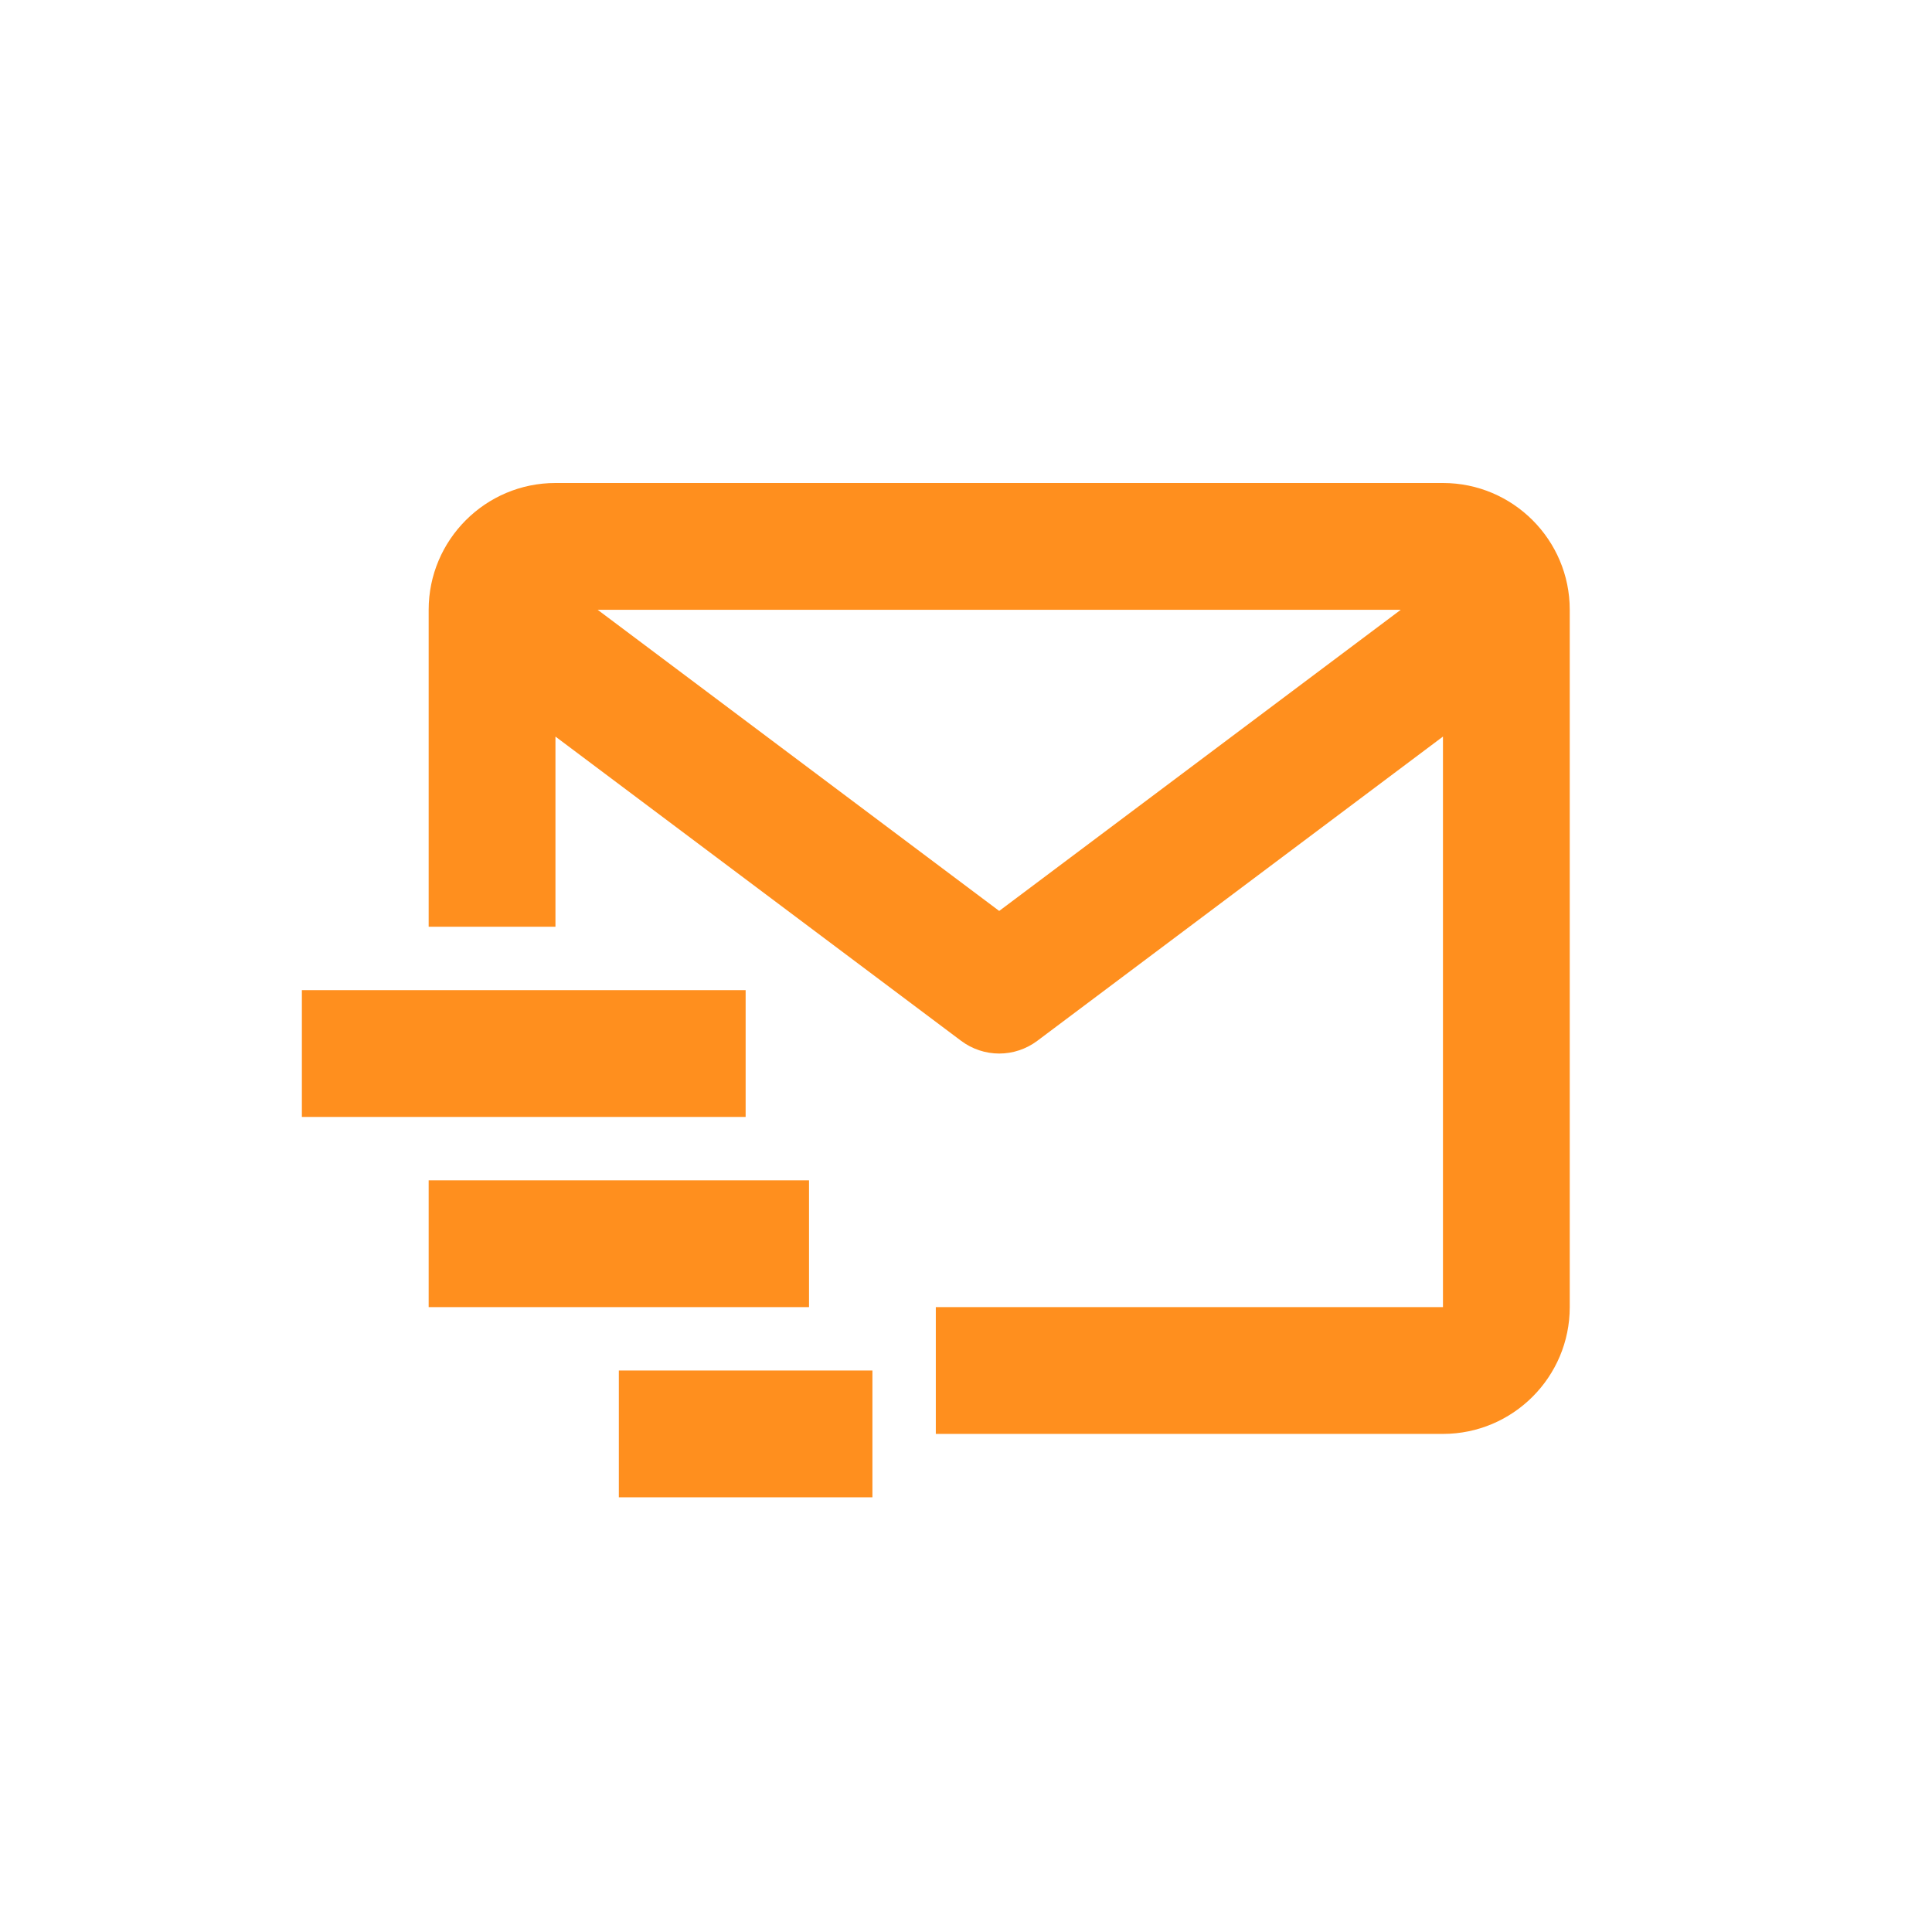 <svg width="32" height="32" viewBox="0 0 32 32" fill="none" xmlns="http://www.w3.org/2000/svg">
<path d="M23.9 8H9.2C8.042 8 7.1 8.942 7.1 10.1V15.35H9.2V12.2L15.92 17.24C16.102 17.376 16.323 17.45 16.55 17.45C16.777 17.45 16.998 17.376 17.18 17.24L23.9 12.2V21.65H15.5V23.75H23.9C25.058 23.75 26 22.808 26 21.65V10.1C26 8.942 25.058 8 23.9 8ZM16.55 15.088L9.899 10.1H23.201L16.55 15.088Z" fill="#FF8F1E"/>
<path d="M5 16.4H12.35V18.5H5V16.4ZM7.1 19.55H13.4V21.65H7.1V19.55ZM10.25 22.7H14.45V24.8H10.25V22.7Z" fill="#FF8F1E"/>
</svg>
